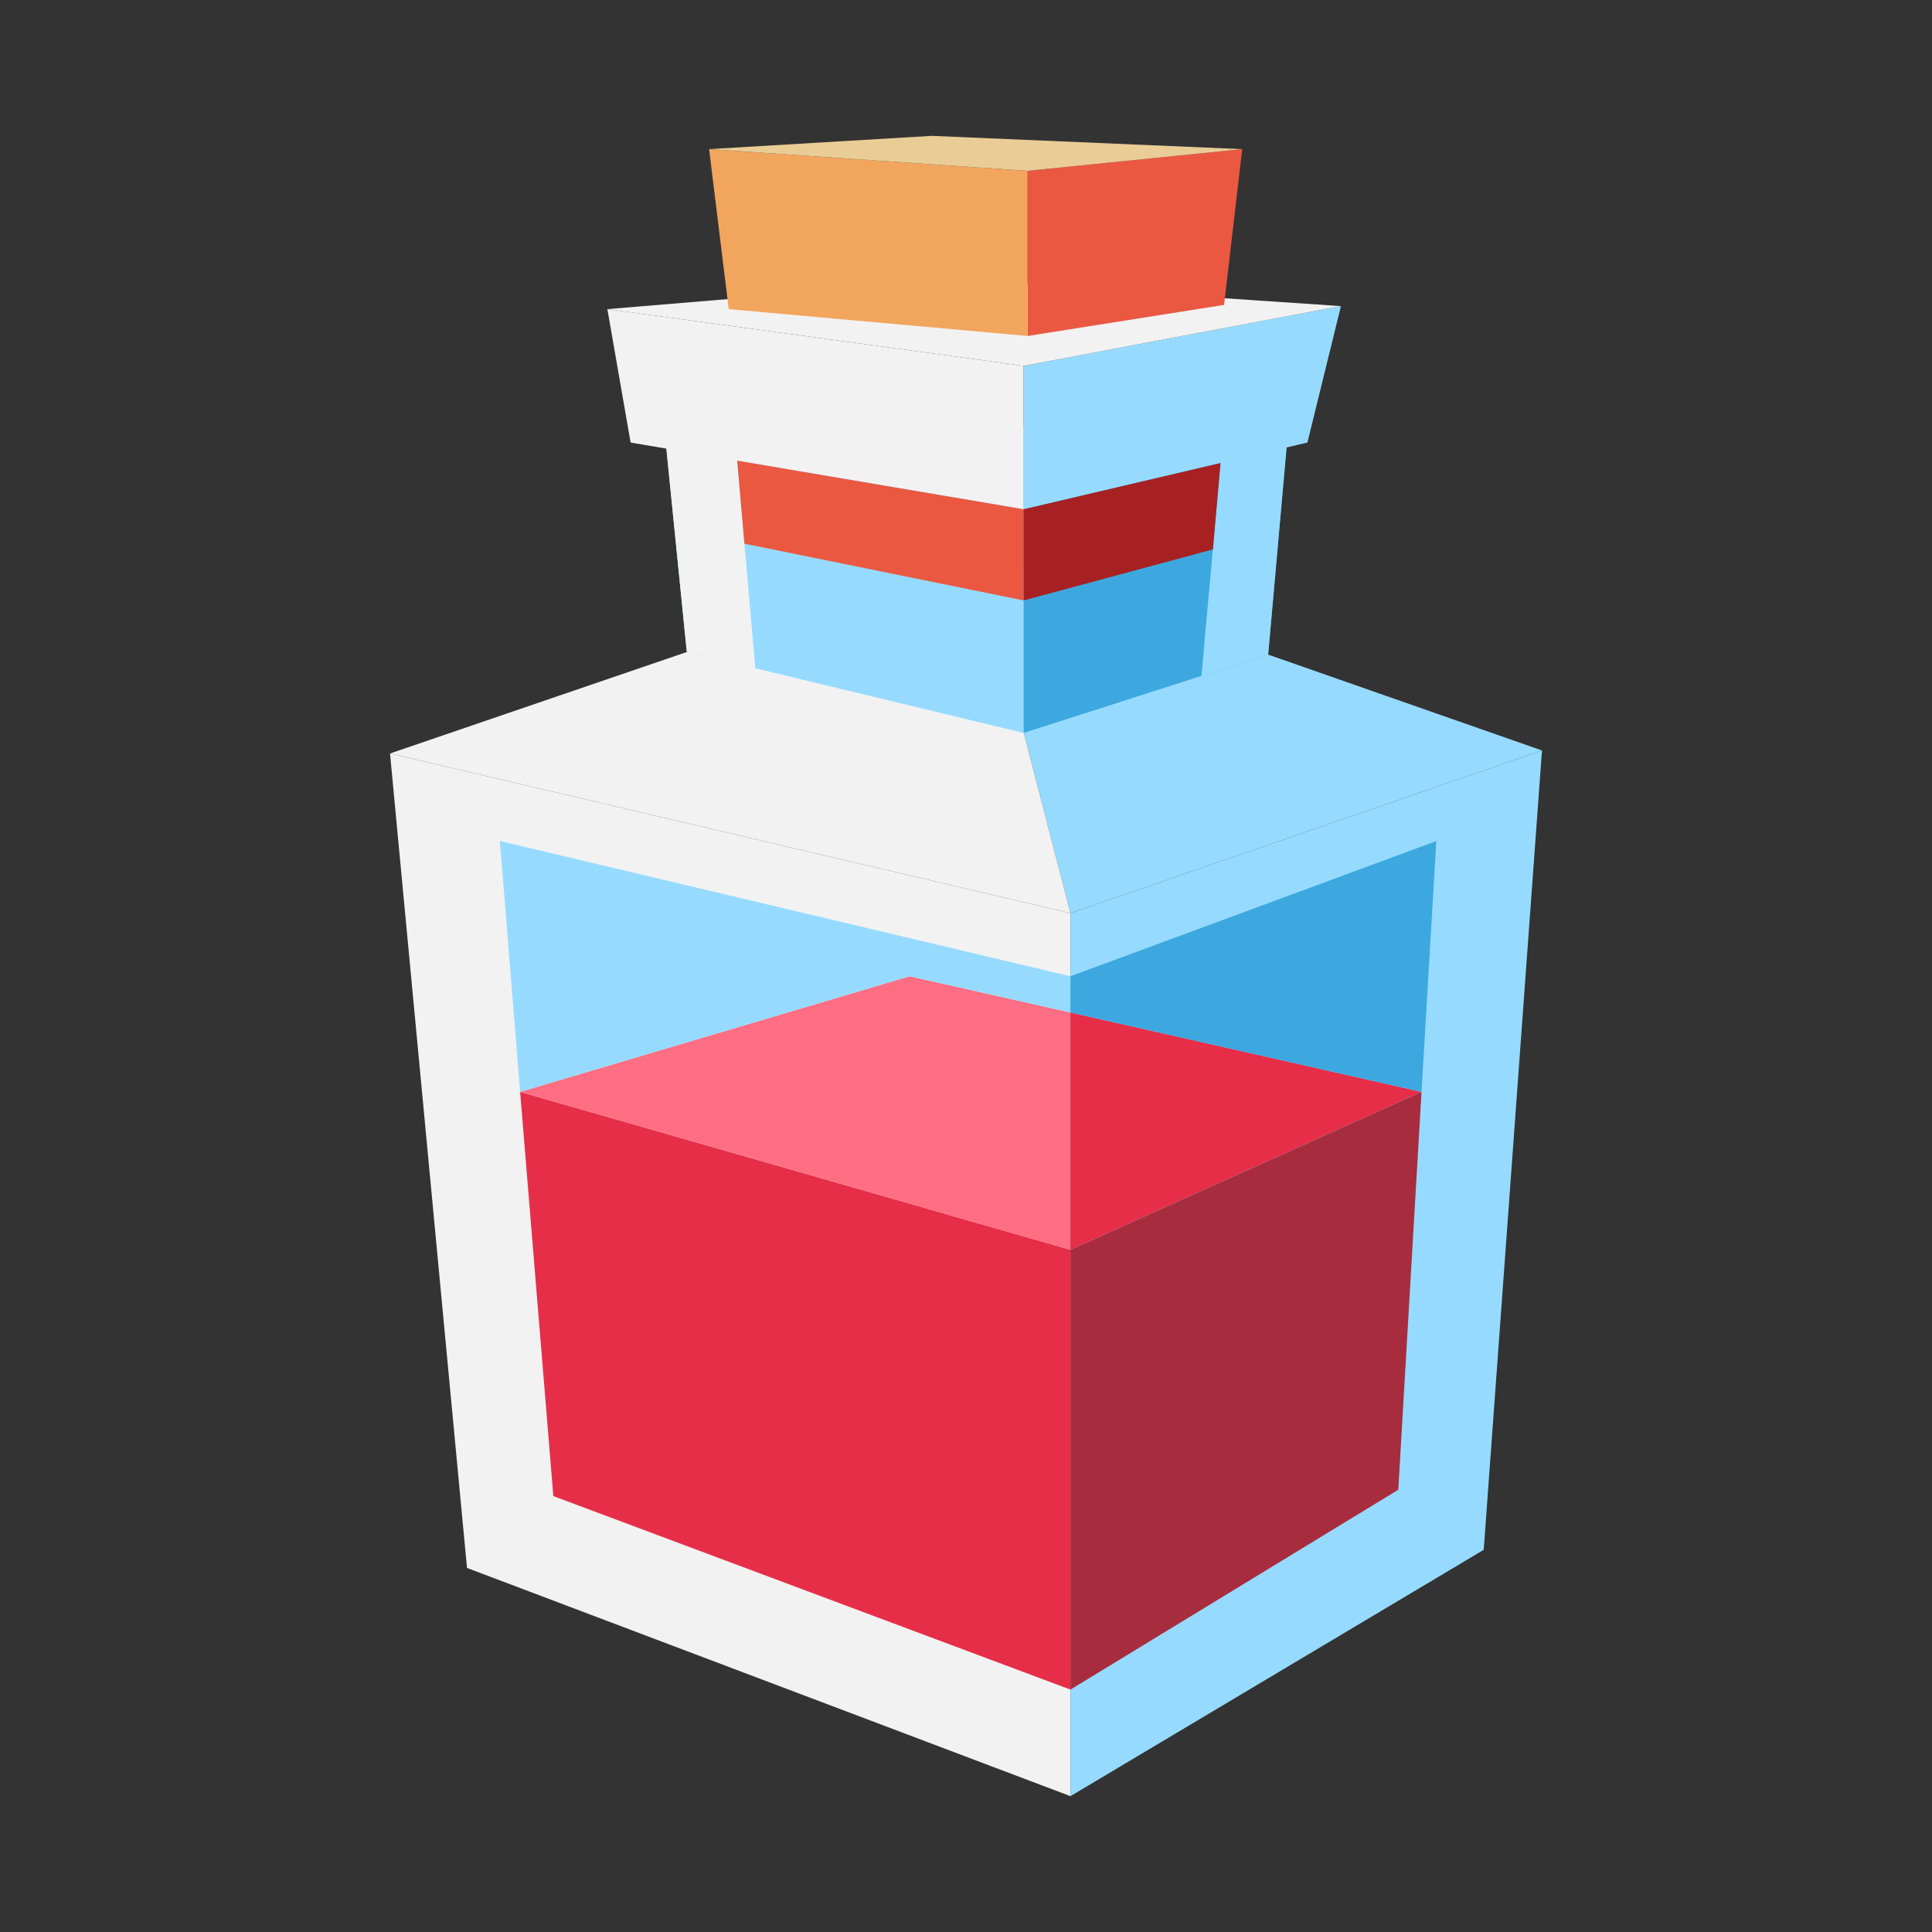 <svg xmlns="http://www.w3.org/2000/svg" viewBox="0 0 64 64"><rect x="0" y="0" width="64" height="64" fill="#333333" stroke="none"/><defs><style>.cls-1{opacity:0;}.cls-2{fill:#fff;}.cls-3{fill:#f2f2f2;}.cls-4{fill:#96dbff;}.cls-5{fill:#3da8e0;}.cls-6{fill:#e62e49;}.cls-7{fill:#a72d3e;}.cls-8{fill:#ff6e83;}.cls-9{fill:#ea5841;}.cls-10{fill:#f2a55d;}.cls-11{fill:#eacc96;}.cls-12{fill:#a72122;}</style></defs><title>Potion 3 Red</title><g id="Layer_2" data-name="Layer 2"><g id="_101-200" data-name="101-200"><g class="cls-1"><rect class="cls-2" width="64" height="64"/></g><polygon class="cls-3" points="35.46 59.5 35.46 30.25 12.92 24.96 15.47 51.94 35.46 59.5"/><polygon class="cls-4" points="35.46 59.5 35.46 30.25 51.08 24.86 49.15 51.34 35.46 59.5"/><polygon class="cls-4" points="35.46 30.25 32.37 18.31 51.08 24.86 35.46 30.25"/><polygon class="cls-3" points="32.37 18.31 12.92 24.96 35.46 30.25 32.37 18.31"/><polygon class="cls-4" points="22.75 21.59 33.91 24.28 33.91 14.11 21.81 12.23 22.75 21.59"/><polygon class="cls-3" points="22.75 21.59 25.02 22.14 24.19 12.6 21.81 12.23 22.75 21.59"/><polygon class="cls-5" points="33.91 24.28 42.01 21.68 42.86 12.12 33.91 14.11 33.91 24.28"/><polygon class="cls-4" points="42.01 21.68 42.86 12.12 40.68 12.61 39.8 22.39 42.01 21.68"/><polygon class="cls-3" points="20.12 10.24 20.89 14.66 33.91 16.87 33.91 12.12 20.12 10.24"/><polygon class="cls-4" points="44.42 10.14 43.31 14.66 33.91 16.87 33.91 12.12 44.42 10.14"/><polygon class="cls-3" points="20.12 10.24 31.66 9.28 44.42 10.14 33.91 12.12 20.12 10.24"/><polygon class="cls-6" points="35.46 55.97 18.33 49.56 17.23 36.17 35.46 41.4 35.46 55.97"/><polygon class="cls-7" points="35.46 55.97 35.46 41.4 47.09 36.17 46.32 49.35 35.46 55.97"/><polygon class="cls-8" points="17.23 36.17 30.13 32.34 35.46 33.54 35.46 41.4 17.23 36.17"/><polygon class="cls-6" points="35.46 41.4 35.46 33.54 47.09 36.17 35.46 41.4"/><polygon class="cls-4" points="17.23 36.17 16.56 27.86 35.46 32.34 35.46 33.54 30.13 32.34 17.23 36.17"/><polygon class="cls-5" points="35.46 32.34 47.58 27.86 47.09 36.17 35.46 33.54 35.46 32.34"/><polygon class="cls-9" points="34.04 11.13 40.55 10.1 41.15 4.94 34.04 5.66 34.04 11.13"/><polygon class="cls-10" points="34.04 11.13 24.14 10.24 23.49 4.94 34.04 5.66 34.04 11.13"/><polygon class="cls-11" points="23.49 4.94 30.87 4.5 41.15 4.94 34.04 5.66 23.49 4.94"/><polygon class="cls-9" points="24.66 18.01 33.91 19.89 33.91 16.87 24.42 15.26 24.66 18.01"/><polygon class="cls-12" points="33.91 19.89 40.18 18.2 40.43 15.34 33.91 16.87 33.91 19.89"/></g></g></svg>